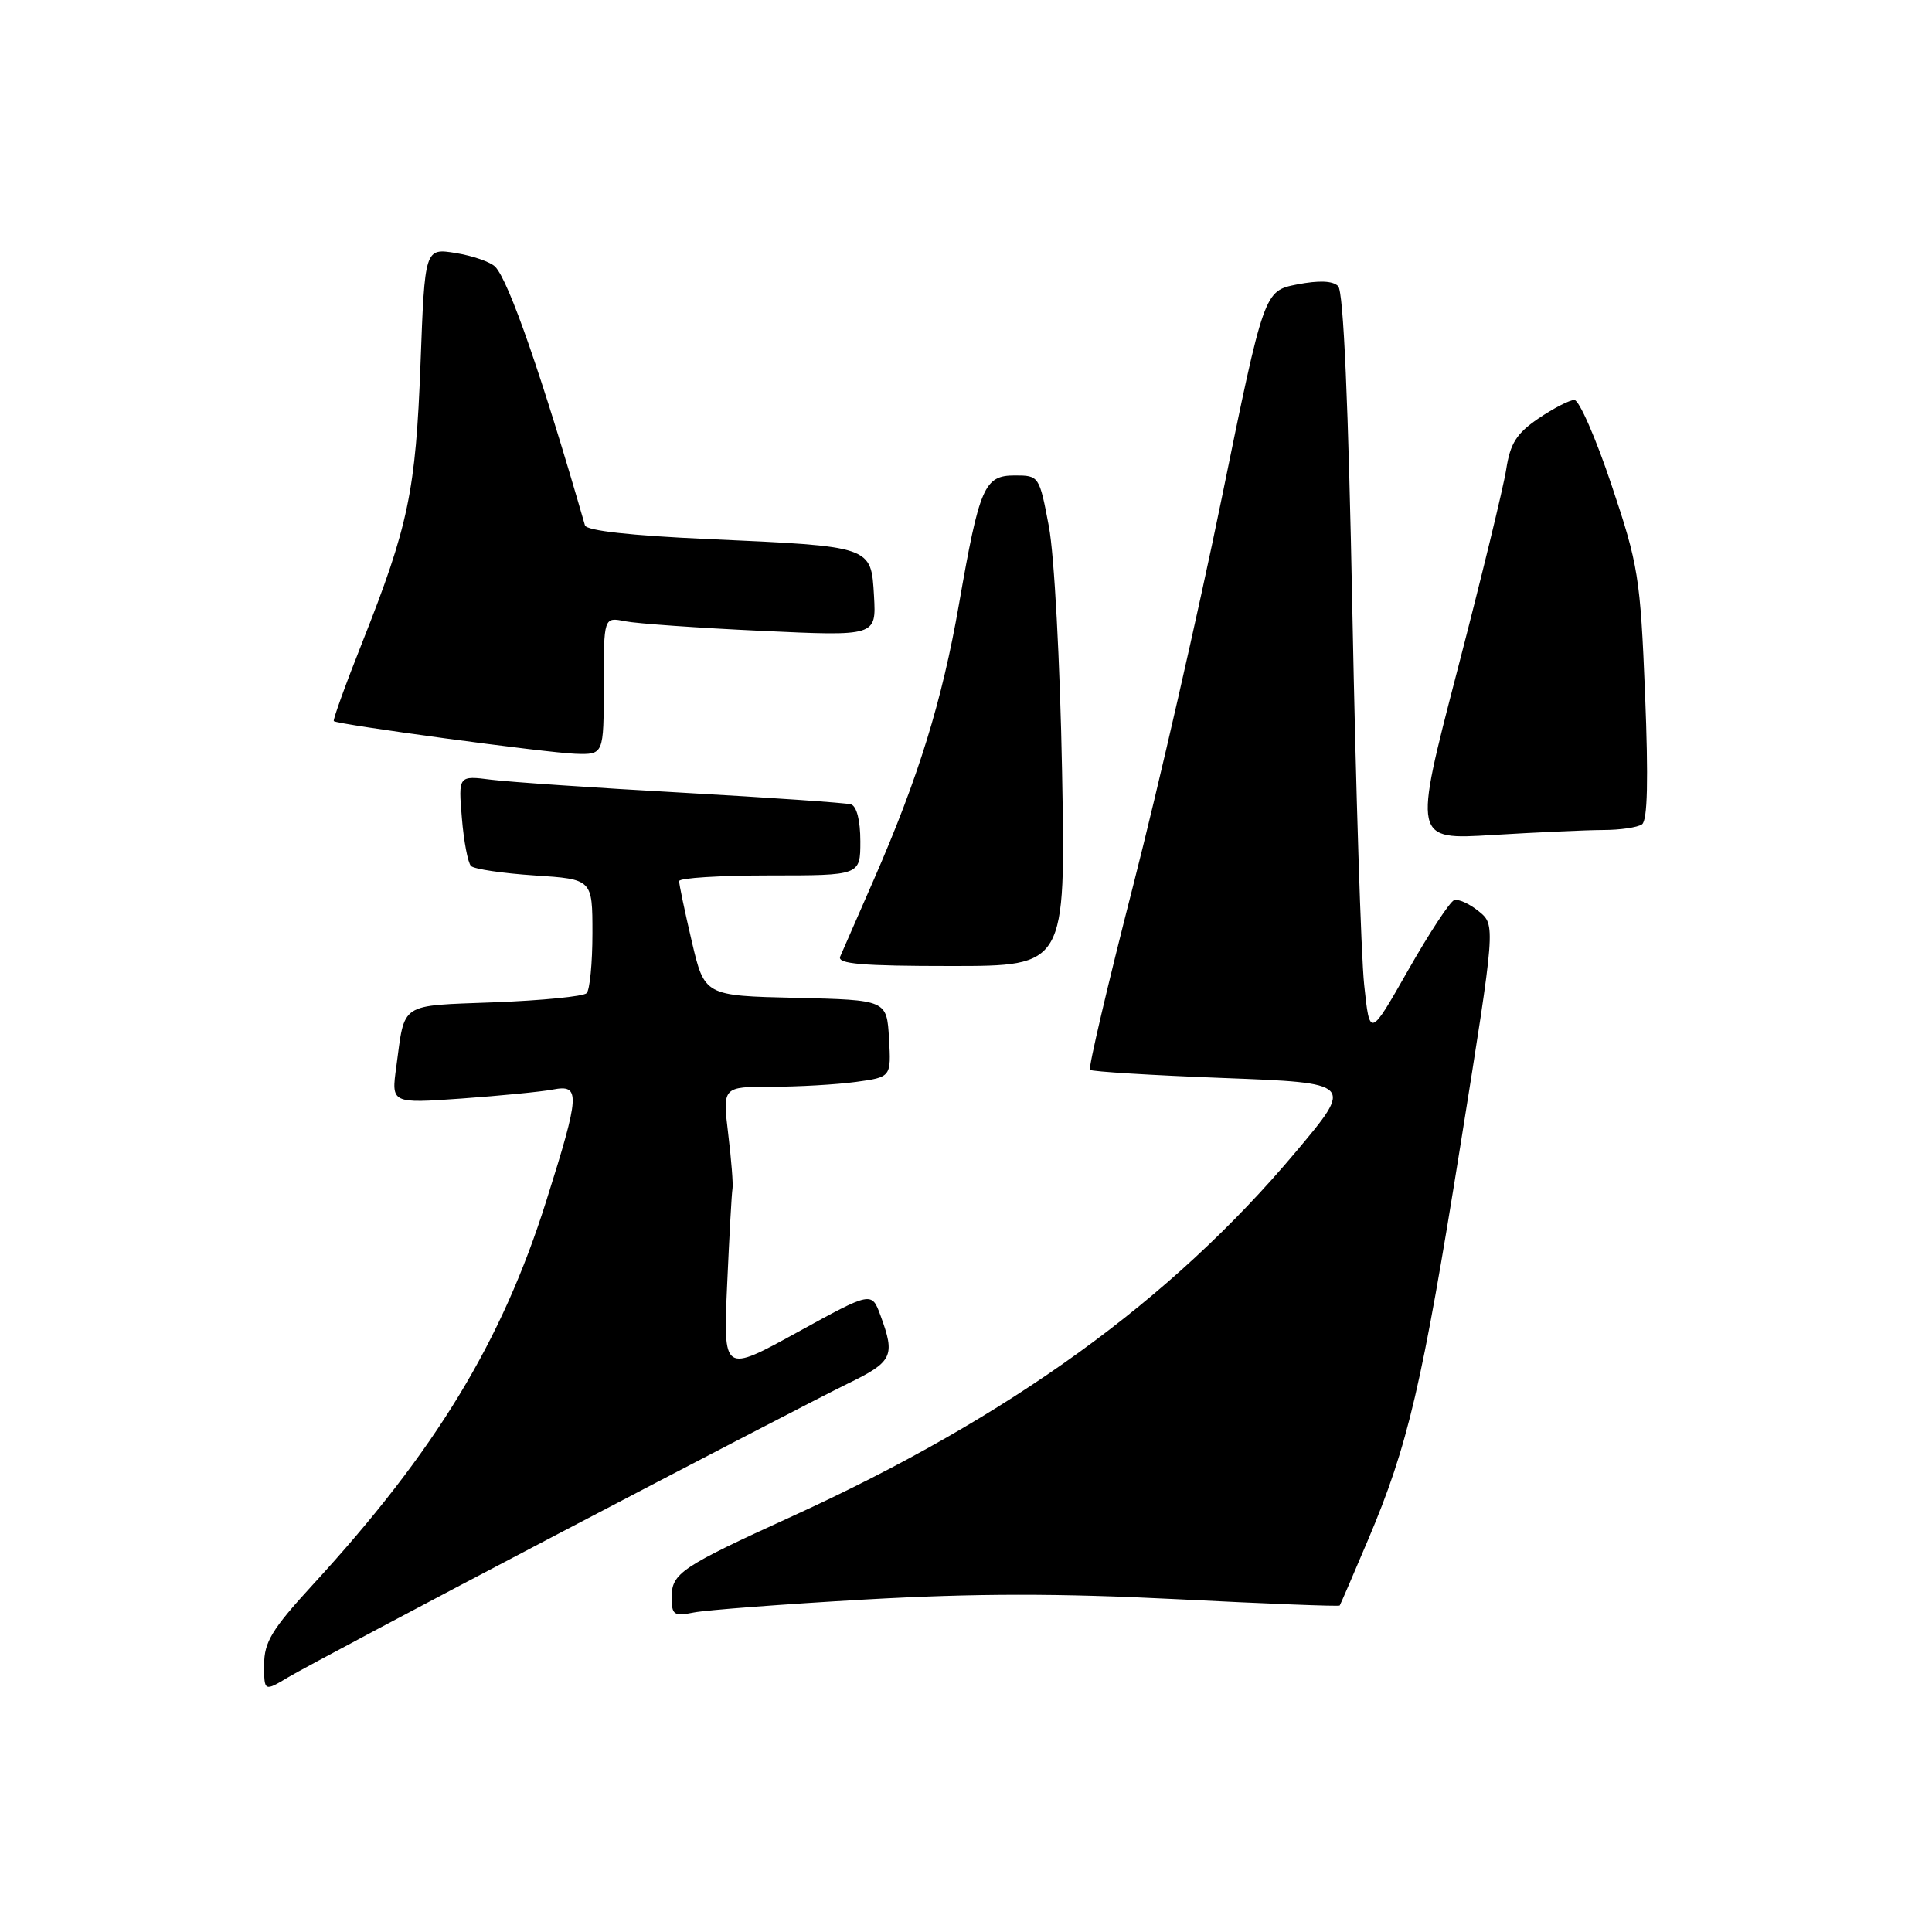 <?xml version="1.0" encoding="UTF-8" standalone="no"?>
<!DOCTYPE svg PUBLIC "-//W3C//DTD SVG 1.1//EN" "http://www.w3.org/Graphics/SVG/1.1/DTD/svg11.dtd" >
<svg xmlns="http://www.w3.org/2000/svg" xmlns:xlink="http://www.w3.org/1999/xlink" version="1.1" viewBox="0 0 256 256">
 <g >
 <path fill="currentColor"
d=" M 74.00 203.22 C 91.88 193.85 109.09 184.92 112.25 183.38 C 118.30 180.44 118.66 179.71 116.67 174.31 C 115.50 171.12 115.50 171.12 105.66 176.53 C 95.83 181.94 95.83 181.94 96.35 170.22 C 96.64 163.77 96.95 158.05 97.06 157.50 C 97.16 156.95 96.91 153.69 96.49 150.25 C 95.74 144.00 95.74 144.00 102.23 144.00 C 105.80 144.00 110.83 143.71 113.41 143.36 C 118.09 142.72 118.09 142.72 117.80 137.61 C 117.50 132.50 117.50 132.50 105.43 132.22 C 93.35 131.94 93.35 131.94 91.66 124.72 C 90.73 120.75 89.98 117.16 89.99 116.75 C 89.99 116.34 95.40 116.00 102.00 116.00 C 114.00 116.00 114.00 116.00 114.00 111.47 C 114.00 108.70 113.51 106.80 112.75 106.58 C 112.06 106.38 102.05 105.69 90.50 105.04 C 78.95 104.40 67.53 103.62 65.12 103.32 C 60.73 102.76 60.73 102.76 61.20 108.38 C 61.45 111.47 62.00 114.34 62.41 114.75 C 62.82 115.16 66.61 115.72 70.83 116.00 C 78.50 116.50 78.50 116.50 78.50 123.67 C 78.50 127.61 78.15 131.18 77.73 131.60 C 77.31 132.03 71.81 132.57 65.51 132.81 C 52.80 133.30 53.68 132.72 52.51 141.36 C 51.84 146.22 51.84 146.22 61.17 145.56 C 66.30 145.19 71.74 144.66 73.25 144.37 C 76.93 143.66 76.86 144.94 72.40 159.08 C 66.50 177.82 57.72 192.25 41.46 209.97 C 36.03 215.89 35.00 217.58 35.00 220.59 C 35.00 224.16 35.00 224.16 38.25 222.21 C 40.04 221.14 56.12 212.59 74.00 203.22 Z  M 114.70 211.94 C 129.17 211.12 140.26 211.11 155.92 211.90 C 167.70 212.50 177.42 212.88 177.52 212.74 C 177.61 212.61 179.31 208.68 181.29 204.00 C 186.58 191.51 188.42 183.62 193.55 151.53 C 198.18 122.57 198.18 122.57 195.94 120.75 C 194.71 119.75 193.24 119.09 192.69 119.27 C 192.13 119.46 189.39 123.63 186.59 128.55 C 181.50 137.50 181.50 137.50 180.76 130.50 C 180.35 126.65 179.65 104.49 179.20 81.24 C 178.67 53.45 178.02 38.62 177.31 37.91 C 176.60 37.20 174.76 37.13 171.87 37.69 C 167.50 38.55 167.50 38.55 161.88 66.03 C 158.79 81.14 153.50 104.26 150.13 117.42 C 146.76 130.57 144.19 141.53 144.43 141.76 C 144.66 141.99 152.62 142.48 162.11 142.84 C 179.37 143.50 179.37 143.50 171.71 152.62 C 155.24 172.24 133.82 187.75 105.00 200.90 C 90.20 207.65 89.00 208.46 89.00 211.65 C 89.00 214.00 89.29 214.19 91.95 213.66 C 93.57 213.34 103.80 212.56 114.70 211.94 Z  M 140.73 102.25 C 140.46 87.74 139.70 73.55 138.98 69.75 C 137.72 63.07 137.67 63.00 134.47 63.00 C 130.42 63.00 129.79 64.46 127.07 80.06 C 124.83 92.90 121.70 103.02 115.81 116.50 C 113.65 121.45 111.63 126.06 111.33 126.75 C 110.91 127.72 114.20 128.00 125.99 128.00 C 141.20 128.00 141.20 128.00 140.73 102.25 Z  M 212.41 109.98 C 214.66 109.98 216.98 109.64 217.57 109.23 C 218.31 108.73 218.43 103.32 217.98 92.00 C 217.35 76.46 217.09 74.85 213.53 64.25 C 211.46 58.06 209.24 53.00 208.61 53.00 C 207.98 53.00 205.84 54.10 203.85 55.45 C 200.95 57.43 200.11 58.75 199.58 62.20 C 199.21 64.57 196.29 76.58 193.09 88.89 C 187.27 111.29 187.27 111.29 197.79 110.64 C 203.58 110.29 210.15 109.99 212.41 109.98 Z  M 80.00 90.88 C 80.00 81.75 80.00 81.75 82.84 82.32 C 84.40 82.63 92.52 83.20 100.89 83.59 C 116.11 84.30 116.11 84.30 115.81 78.97 C 115.42 72.33 115.64 72.41 93.87 71.43 C 83.58 70.97 77.71 70.32 77.51 69.61 C 71.83 49.91 67.42 37.20 65.62 35.35 C 65.00 34.71 62.65 33.90 60.40 33.53 C 56.29 32.87 56.29 32.87 55.72 48.19 C 55.09 65.04 54.12 69.69 48.01 85.10 C 45.78 90.71 44.09 95.41 44.23 95.55 C 44.72 96.01 72.44 99.75 76.25 99.88 C 80.00 100.00 80.00 100.00 80.00 90.88 Z "/>
</g>
</svg>